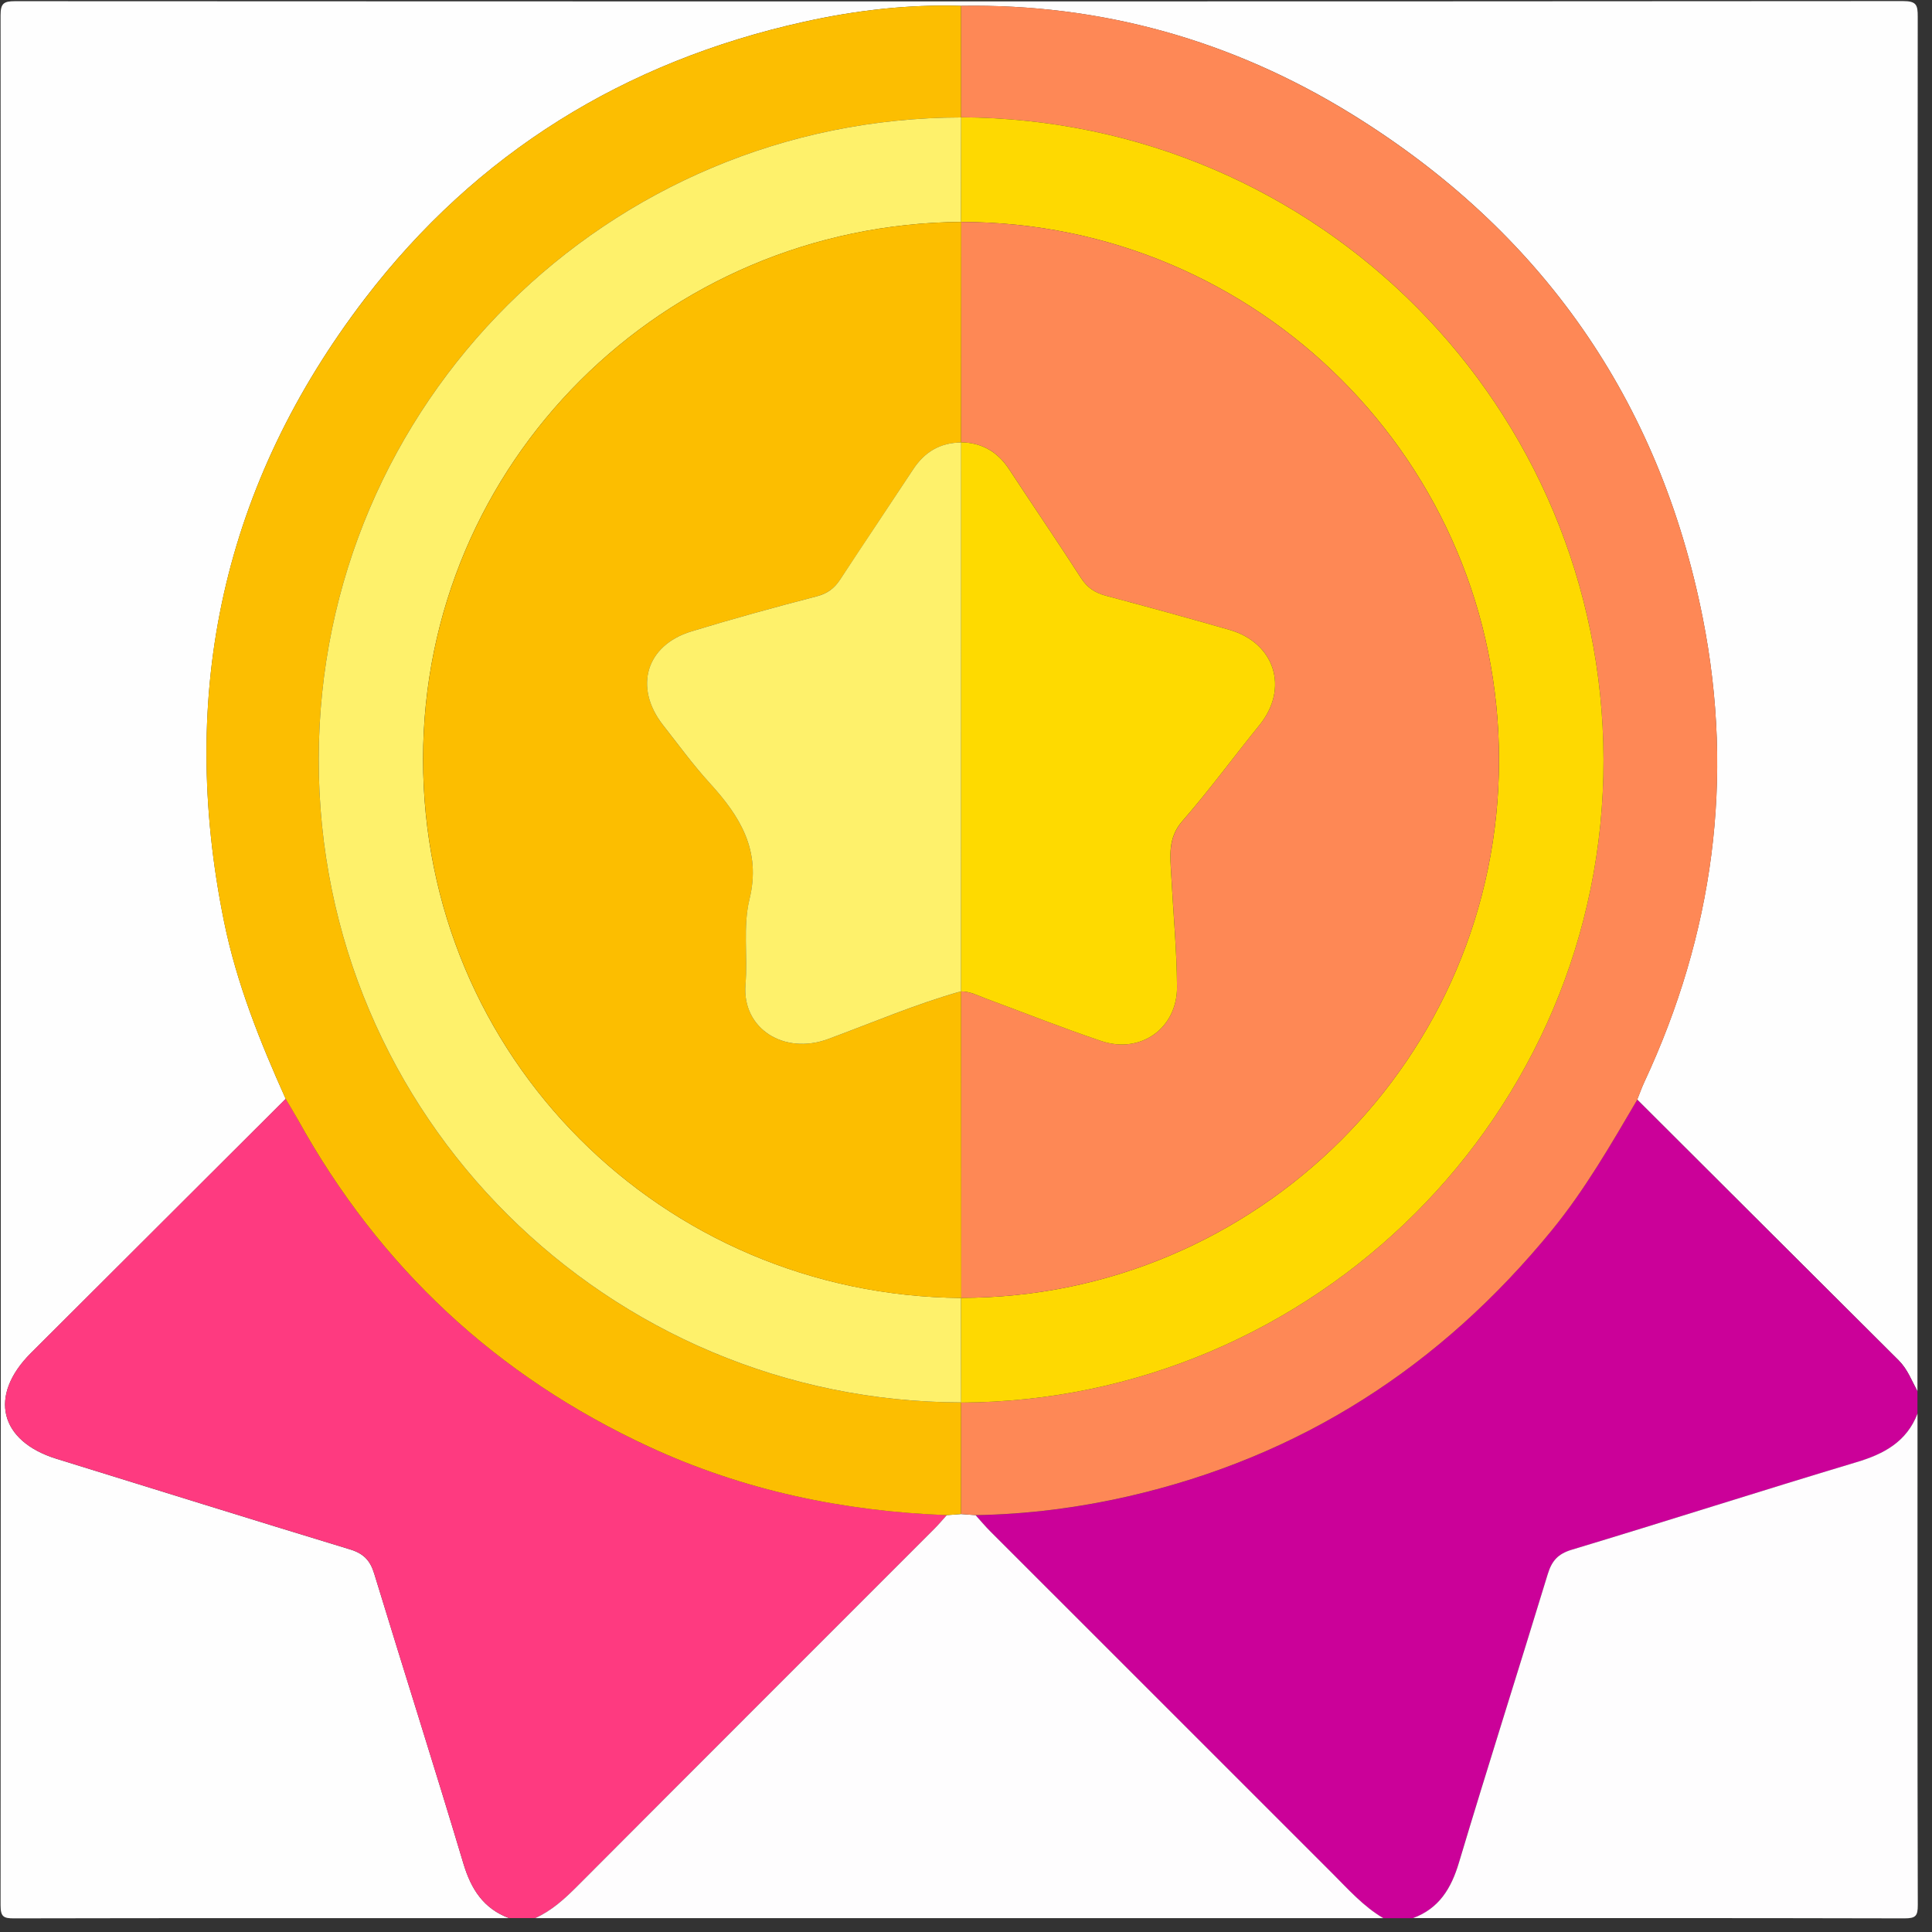 <svg width="34" height="34" viewBox="0 0 34 34" fill="none" xmlns="http://www.w3.org/2000/svg">
<rect x="0" y="0" width="34" height="34" fill="#333333" stroke="none"/>
<g clip-path="url(#clip0_11415_168916)">
<path d="M8.958 33.756C6.055 33.756 3.152 33.754 0.249 33.76C0.061 33.761 0.01 33.732 0.01 33.528C0.016 22.442 0.016 11.356 0.01 0.27C0.01 0.059 0.065 0.021 0.264 0.021C11.339 0.026 22.414 0.027 33.489 0.019C33.73 0.019 33.749 0.089 33.749 0.296C33.743 8.359 33.744 16.422 33.744 24.484C33.643 24.297 33.57 24.096 33.413 23.939C31.878 22.412 30.346 20.881 28.812 19.351C28.852 19.251 28.888 19.149 28.933 19.051C30.153 16.436 30.524 13.699 29.966 10.878C29.205 7.034 27.119 4.063 23.783 2.005C21.685 0.712 19.389 0.062 16.912 0.103C15.976 0.074 15.052 0.183 14.143 0.385C10.991 1.085 8.386 2.69 6.423 5.254C3.927 8.517 3.124 12.19 3.943 16.218C4.165 17.307 4.575 18.33 5.028 19.338C3.533 20.829 2.037 22.321 0.543 23.813C-0.207 24.561 -0.01 25.362 0.995 25.673C2.717 26.205 4.436 26.743 6.16 27.267C6.397 27.339 6.515 27.46 6.586 27.695C7.105 29.397 7.646 31.093 8.156 32.798C8.292 33.249 8.509 33.587 8.958 33.756Z" fill="#FEFEFE"/>
<path d="M8.958 33.755C8.51 33.587 8.291 33.249 8.156 32.797C7.646 31.092 7.104 29.397 6.586 27.694C6.515 27.459 6.398 27.338 6.16 27.266C4.436 26.742 2.717 26.204 0.995 25.672C-0.01 25.361 -0.207 24.56 0.543 23.812C2.037 22.32 3.532 20.828 5.028 19.337C5.1 19.459 5.175 19.579 5.243 19.704C6.678 22.296 8.738 24.218 11.427 25.462C13.088 26.23 14.841 26.595 16.663 26.663C16.59 26.744 16.521 26.828 16.444 26.904C14.348 29.001 12.251 31.094 10.16 33.193C9.937 33.416 9.709 33.625 9.419 33.755C9.265 33.755 9.111 33.755 8.958 33.755Z" fill="#FE3A80"/>
<path d="M28.812 19.353C30.346 20.883 31.878 22.413 33.413 23.941C33.57 24.098 33.643 24.299 33.744 24.486C33.744 24.617 33.744 24.749 33.744 24.88C33.552 25.374 33.157 25.589 32.67 25.734C30.996 26.236 29.332 26.77 27.659 27.274C27.415 27.348 27.308 27.47 27.238 27.702C26.721 29.395 26.182 31.081 25.675 32.776C25.539 33.233 25.327 33.586 24.868 33.757C24.693 33.757 24.517 33.757 24.342 33.757C23.991 33.55 23.725 33.248 23.441 32.964C21.437 30.961 19.434 28.958 17.431 26.954C17.339 26.862 17.254 26.762 17.167 26.665C18.074 26.65 18.968 26.536 19.854 26.334C22.884 25.64 25.349 24.05 27.308 21.651C27.892 20.936 28.349 20.143 28.812 19.353Z" fill="#CB0199"/>
<path d="M17.168 26.664C17.255 26.761 17.339 26.861 17.431 26.953C19.434 28.957 21.438 30.96 23.442 32.963C23.725 33.246 23.992 33.549 24.343 33.756C19.368 33.756 14.393 33.756 9.418 33.756C9.708 33.626 9.936 33.417 10.159 33.194C12.251 31.095 14.348 29.002 16.443 26.905C16.52 26.828 16.589 26.745 16.662 26.664C16.745 26.658 16.828 26.651 16.912 26.645C16.997 26.651 17.082 26.657 17.168 26.664Z" fill="#FEFDFE"/>
<path d="M24.869 33.755C25.327 33.584 25.54 33.232 25.676 32.775C26.184 31.079 26.722 29.393 27.238 27.701C27.309 27.469 27.416 27.346 27.659 27.273C29.333 26.769 30.997 26.234 32.671 25.732C33.158 25.587 33.553 25.372 33.745 24.878C33.745 27.761 33.742 30.642 33.75 33.524C33.751 33.721 33.711 33.76 33.514 33.76C30.633 33.753 27.75 33.755 24.869 33.755Z" fill="#FEFDFE"/>
<path d="M17.168 26.664C17.083 26.657 16.997 26.651 16.912 26.644C16.912 25.99 16.913 25.337 16.913 24.683C23.136 24.659 28.232 19.6 28.219 13.366C28.206 7.193 23.252 2.099 16.913 2.064C16.913 1.41 16.912 0.757 16.912 0.103C19.389 0.061 21.685 0.712 23.784 2.007C27.12 4.065 29.206 7.035 29.967 10.879C30.525 13.701 30.154 16.439 28.934 19.052C28.889 19.15 28.853 19.252 28.813 19.353C28.349 20.143 27.893 20.936 27.31 21.65C25.35 24.049 22.886 25.639 19.855 26.333C18.969 26.535 18.075 26.649 17.168 26.664Z" fill="#FE8856"/>
<path d="M16.912 0.103C16.912 0.757 16.913 1.41 16.913 2.064L16.914 2.067C10.714 2.073 5.617 7.084 5.609 13.357C5.6 19.655 10.715 24.673 16.914 24.68L16.913 24.684C16.913 25.338 16.912 25.991 16.912 26.645C16.828 26.651 16.745 26.658 16.662 26.664C14.84 26.596 13.087 26.23 11.426 25.462C8.737 24.218 6.678 22.297 5.243 19.705C5.174 19.581 5.099 19.461 5.027 19.338C4.575 18.329 4.164 17.307 3.942 16.218C3.123 12.191 3.926 8.517 6.423 5.255C8.385 2.69 10.99 1.085 14.142 0.386C15.052 0.183 15.976 0.074 16.912 0.103Z" fill="#FCBE01"/>
<path d="M16.912 2.064C23.252 2.1 28.205 7.193 28.219 13.366C28.232 19.6 23.137 24.659 16.912 24.683L16.914 24.68C16.913 24.067 16.912 23.453 16.911 22.84C22.107 22.841 26.376 18.617 26.38 13.38C26.384 8.15 22.138 3.905 16.911 3.906C16.912 3.294 16.913 2.68 16.914 2.067L16.912 2.064Z" fill="#FED901"/>
<path d="M16.914 2.067C16.913 2.68 16.912 3.294 16.911 3.906L16.916 3.905C11.661 3.948 7.449 8.152 7.445 13.357C7.442 18.587 11.645 22.796 16.916 22.842L16.911 22.84C16.912 23.453 16.913 24.067 16.914 24.68C10.714 24.672 5.6 19.655 5.609 13.356C5.617 7.084 10.714 2.073 16.914 2.067Z" fill="#FEF16B"/>
<path d="M16.911 3.906C22.138 3.905 26.384 8.15 26.38 13.38C26.377 18.617 22.107 22.841 16.911 22.84L16.916 22.842C16.915 21.044 16.913 19.246 16.912 17.447C17.071 17.446 17.208 17.52 17.351 17.573C18.027 17.823 18.698 18.091 19.381 18.32C20.075 18.553 20.719 18.096 20.714 17.366C20.71 16.712 20.647 16.058 20.613 15.404C20.595 15.07 20.549 14.749 20.809 14.449C21.282 13.905 21.709 13.322 22.164 12.761C22.686 12.12 22.442 11.316 21.64 11.085C20.917 10.877 20.19 10.678 19.463 10.484C19.273 10.433 19.137 10.345 19.027 10.175C18.611 9.532 18.18 8.899 17.76 8.259C17.558 7.951 17.282 7.79 16.913 7.784C16.914 6.491 16.915 5.198 16.916 3.905L16.911 3.906Z" fill="#FE8855"/>
<path d="M16.916 3.905C16.915 5.198 16.914 6.491 16.913 7.784L16.915 7.787C16.546 7.79 16.271 7.954 16.07 8.261C15.644 8.909 15.211 9.553 14.784 10.202C14.683 10.355 14.562 10.444 14.375 10.494C13.636 10.686 12.9 10.888 12.17 11.111C11.369 11.355 11.15 12.095 11.667 12.759C11.936 13.103 12.195 13.458 12.489 13.779C13.021 14.364 13.401 14.964 13.19 15.826C13.073 16.305 13.161 16.825 13.12 17.328C13.056 18.103 13.8 18.572 14.575 18.285C15.352 17.998 16.116 17.671 16.914 17.445L16.913 17.448C16.914 19.246 16.916 21.044 16.917 22.843C11.646 22.797 7.444 18.589 7.446 13.358C7.449 8.152 11.661 3.948 16.916 3.905Z" fill="#FCBE00"/>
<path d="M16.913 7.784C17.28 7.79 17.557 7.951 17.759 8.259C18.179 8.899 18.611 9.532 19.026 10.175C19.136 10.345 19.272 10.433 19.462 10.484C20.189 10.678 20.916 10.877 21.639 11.085C22.442 11.317 22.685 12.12 22.164 12.761C21.709 13.322 21.282 13.905 20.808 14.449C20.547 14.749 20.594 15.07 20.612 15.404C20.646 16.058 20.709 16.712 20.714 17.366C20.718 18.096 20.075 18.553 19.38 18.32C18.697 18.091 18.026 17.823 17.35 17.573C17.207 17.52 17.07 17.445 16.912 17.447L16.913 17.445C16.913 14.226 16.913 11.005 16.913 7.786L16.913 7.784Z" fill="#FEDA00"/>
<path d="M16.914 7.787C16.914 11.006 16.913 14.226 16.913 17.445C16.114 17.671 15.351 17.998 14.575 18.285C13.8 18.572 13.056 18.103 13.119 17.328C13.161 16.825 13.072 16.305 13.189 15.826C13.401 14.964 13.021 14.364 12.488 13.779C12.194 13.457 11.936 13.102 11.667 12.759C11.149 12.095 11.368 11.355 12.169 11.111C12.899 10.888 13.636 10.686 14.375 10.494C14.561 10.445 14.682 10.355 14.783 10.202C15.209 9.553 15.642 8.909 16.069 8.261C16.27 7.954 16.545 7.789 16.914 7.787Z" fill="#FEF16B"/>
</g>
<defs>
<clipPath id="clip0_11415_168916">
<rect width="33.75" height="33.761" fill="white"/>
</clipPath>
</defs>
</svg>
